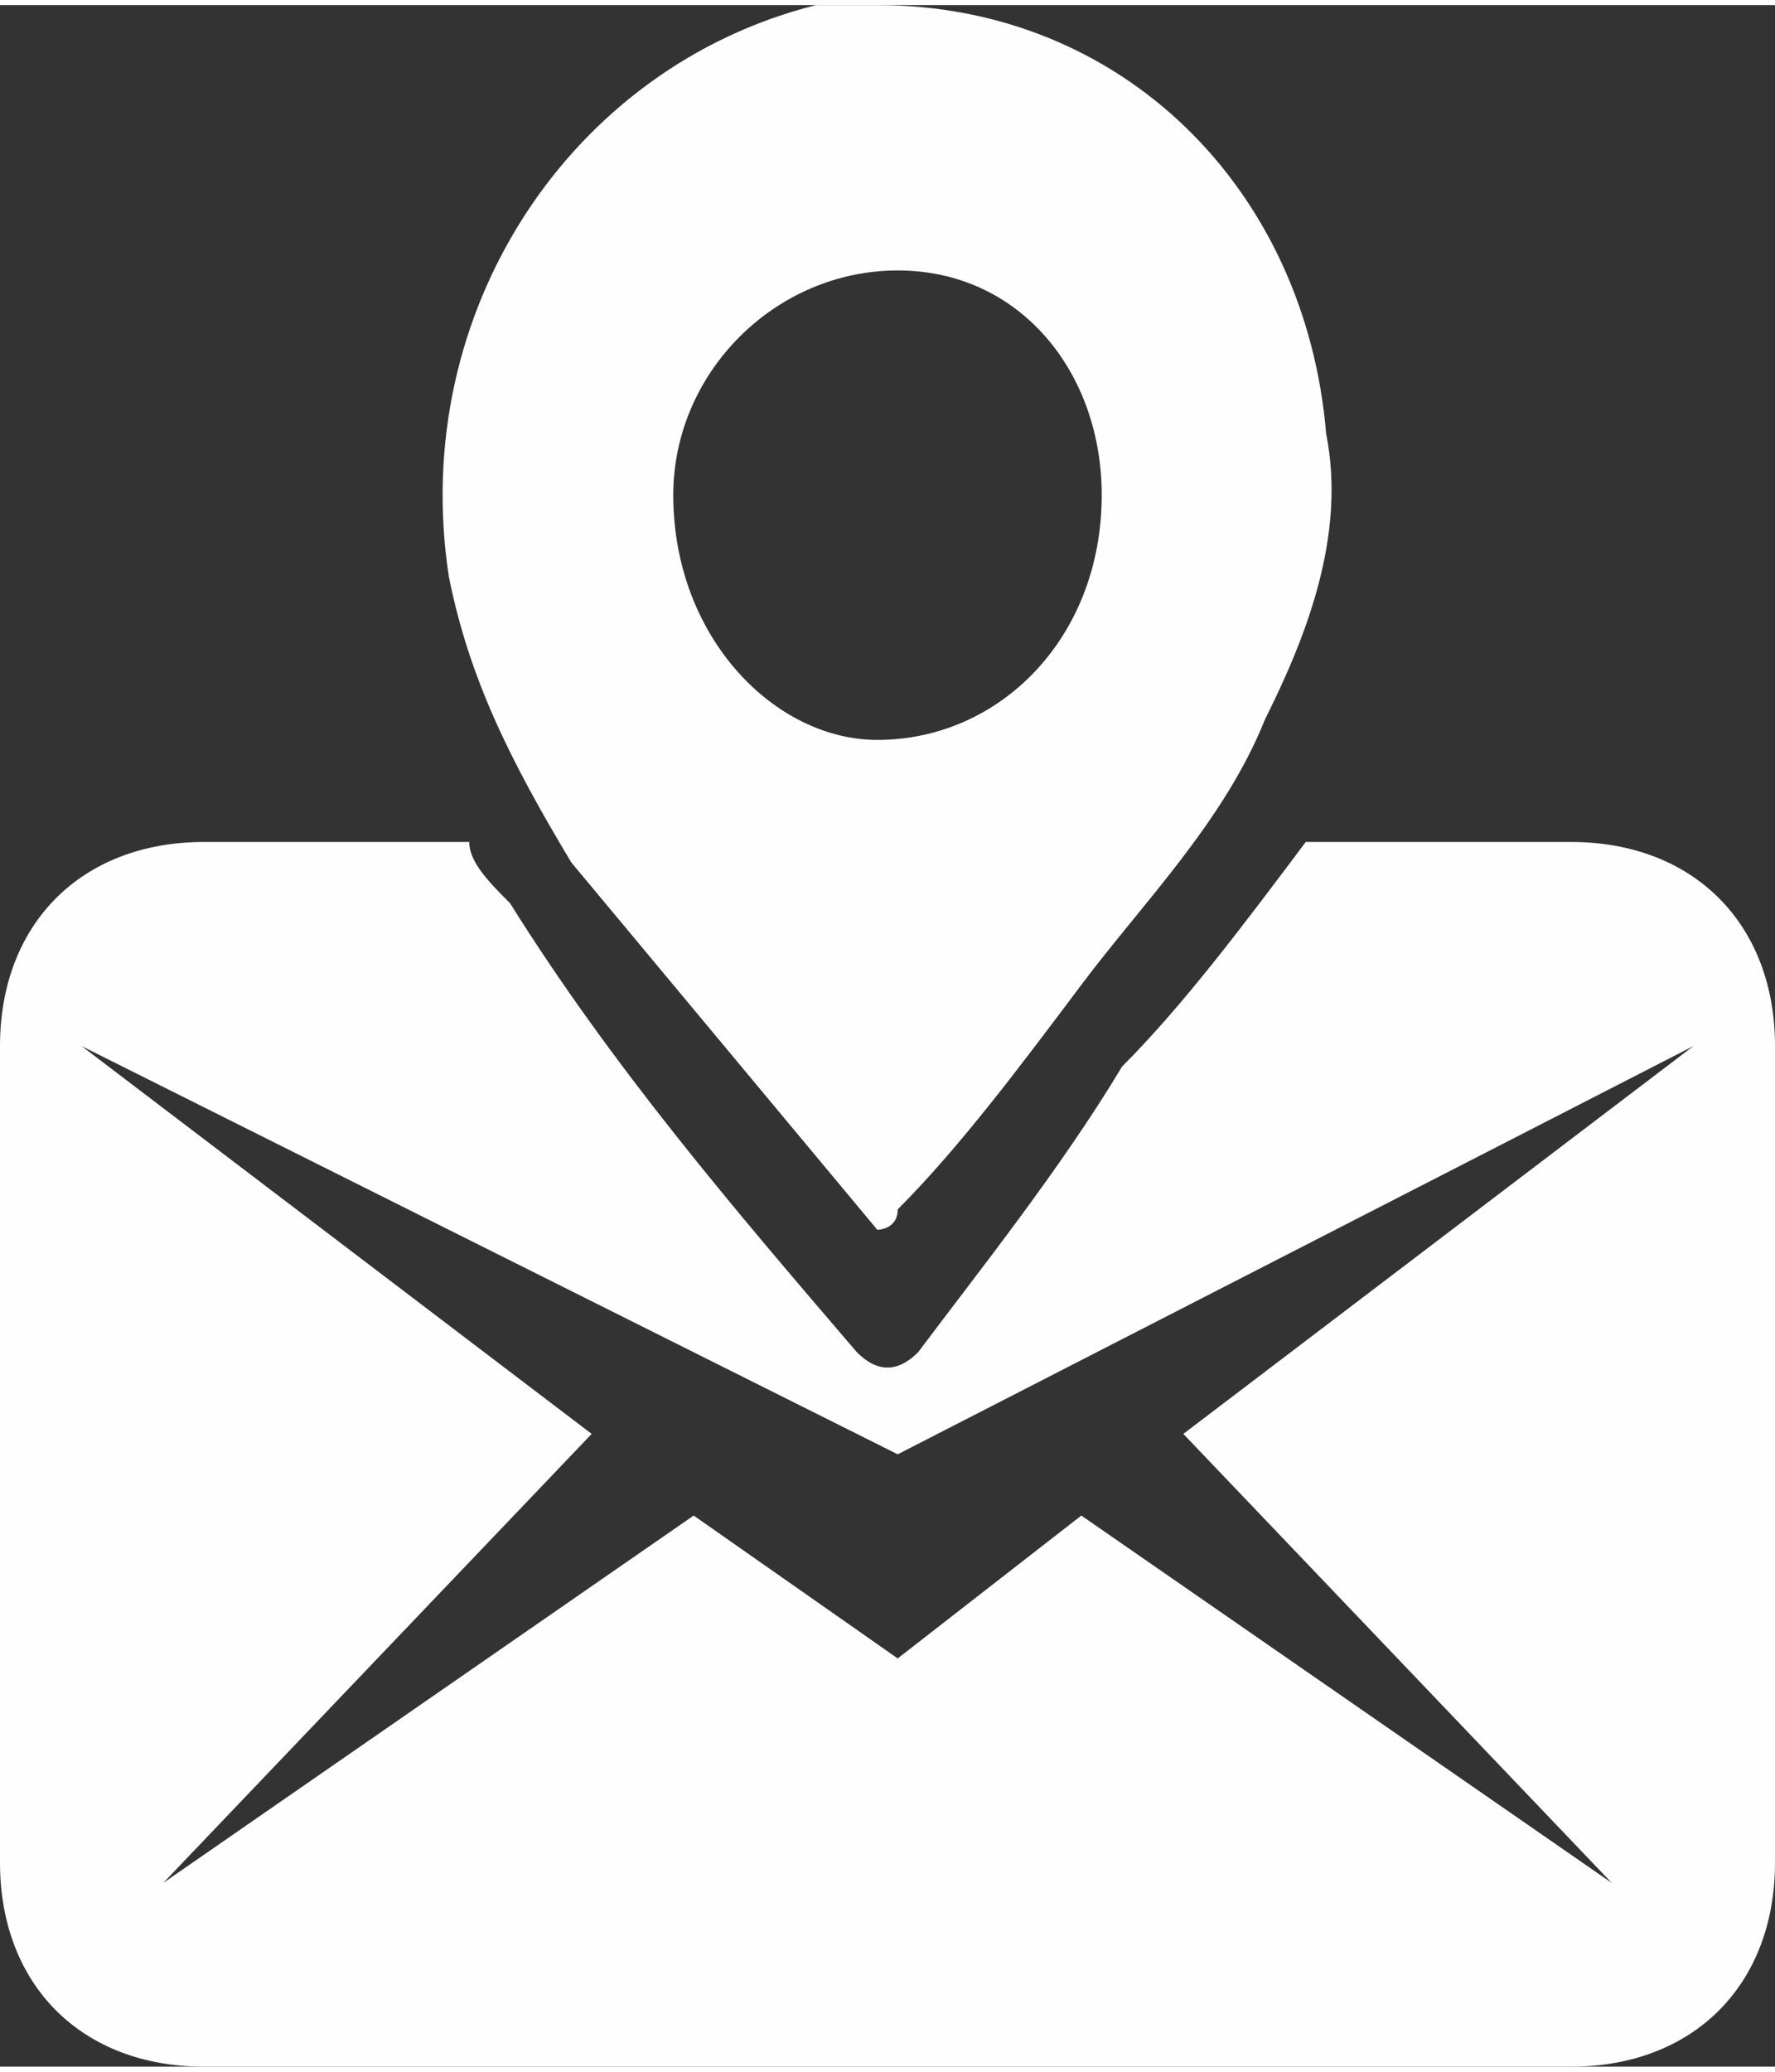 <?xml version="1.0" encoding="UTF-8"?>
<!DOCTYPE svg PUBLIC "-//W3C//DTD SVG 1.1//EN" "http://www.w3.org/Graphics/SVG/1.1/DTD/svg11.dtd">
<!-- Creator: CorelDRAW 2018 (64-Bit) -->
<svg xmlns="http://www.w3.org/2000/svg" xml:space="preserve" width="30px" height="35px" version="1.1" style="shape-rendering:geometricPrecision; text-rendering:geometricPrecision; image-rendering:optimizeQuality; fill-rule:evenodd; clip-rule:evenodd"
viewBox="0 0 0.87 1.01"
 xmlns:xlink="http://www.w3.org/1999/xlink">
 <rect x="0" y="0" width="0.87" height="1.01" fill="#333333" stroke="none"/>
 <defs>
  <style type="text/css">
   <![CDATA[
    .fil0 {fill:#FEFEFE}
   ]]>
  </style>
 </defs>
 <g id="Layer_x0020_1">
  <path class="fil0" d="M0.54 0.24c0,-0.06 -0.04,-0.11 -0.1,-0.11 -0.06,0 -0.11,0.05 -0.11,0.11 0,0.07 0.05,0.12 0.1,0.12 0.06,0 0.11,-0.05 0.11,-0.12zm-0.44 0.17l0.13 0c0,0.01 0.01,0.02 0.02,0.03 0.05,0.08 0.11,0.15 0.17,0.22 0.01,0.01 0.02,0.01 0.03,0 0.03,-0.04 0.07,-0.09 0.1,-0.14 0.03,-0.03 0.06,-0.07 0.09,-0.11l0.13 0c0.06,0 0.1,0.04 0.1,0.1l0 0.4c0,0.06 -0.04,0.1 -0.1,0.1l-0.67 0c-0.06,0 -0.1,-0.04 -0.1,-0.1l0 -0.4c0,-0.06 0.04,-0.1 0.1,-0.1zm-0.06 0.1l0.4 0.2 0.39 -0.2 -0.25 0.19 0.21 0.22 -0.26 -0.18 -0.09 0.07 -0.1 -0.07 -0.26 0.18 0.21 -0.22 -0.25 -0.19zm0.39 -0.51c0.12,0 0.21,0.09 0.22,0.21 0.01,0.05 -0.01,0.1 -0.03,0.14 -0.02,0.05 -0.06,0.09 -0.09,0.13 -0.03,0.04 -0.06,0.08 -0.09,0.11 0,0.01 -0.01,0.01 -0.01,0.01 -0.05,-0.06 -0.1,-0.12 -0.15,-0.18 -0.03,-0.05 -0.05,-0.09 -0.06,-0.14 -0.02,-0.13 0.06,-0.25 0.18,-0.28 0.01,0 0.02,0 0.03,0z"/>
 </g>
</svg>
